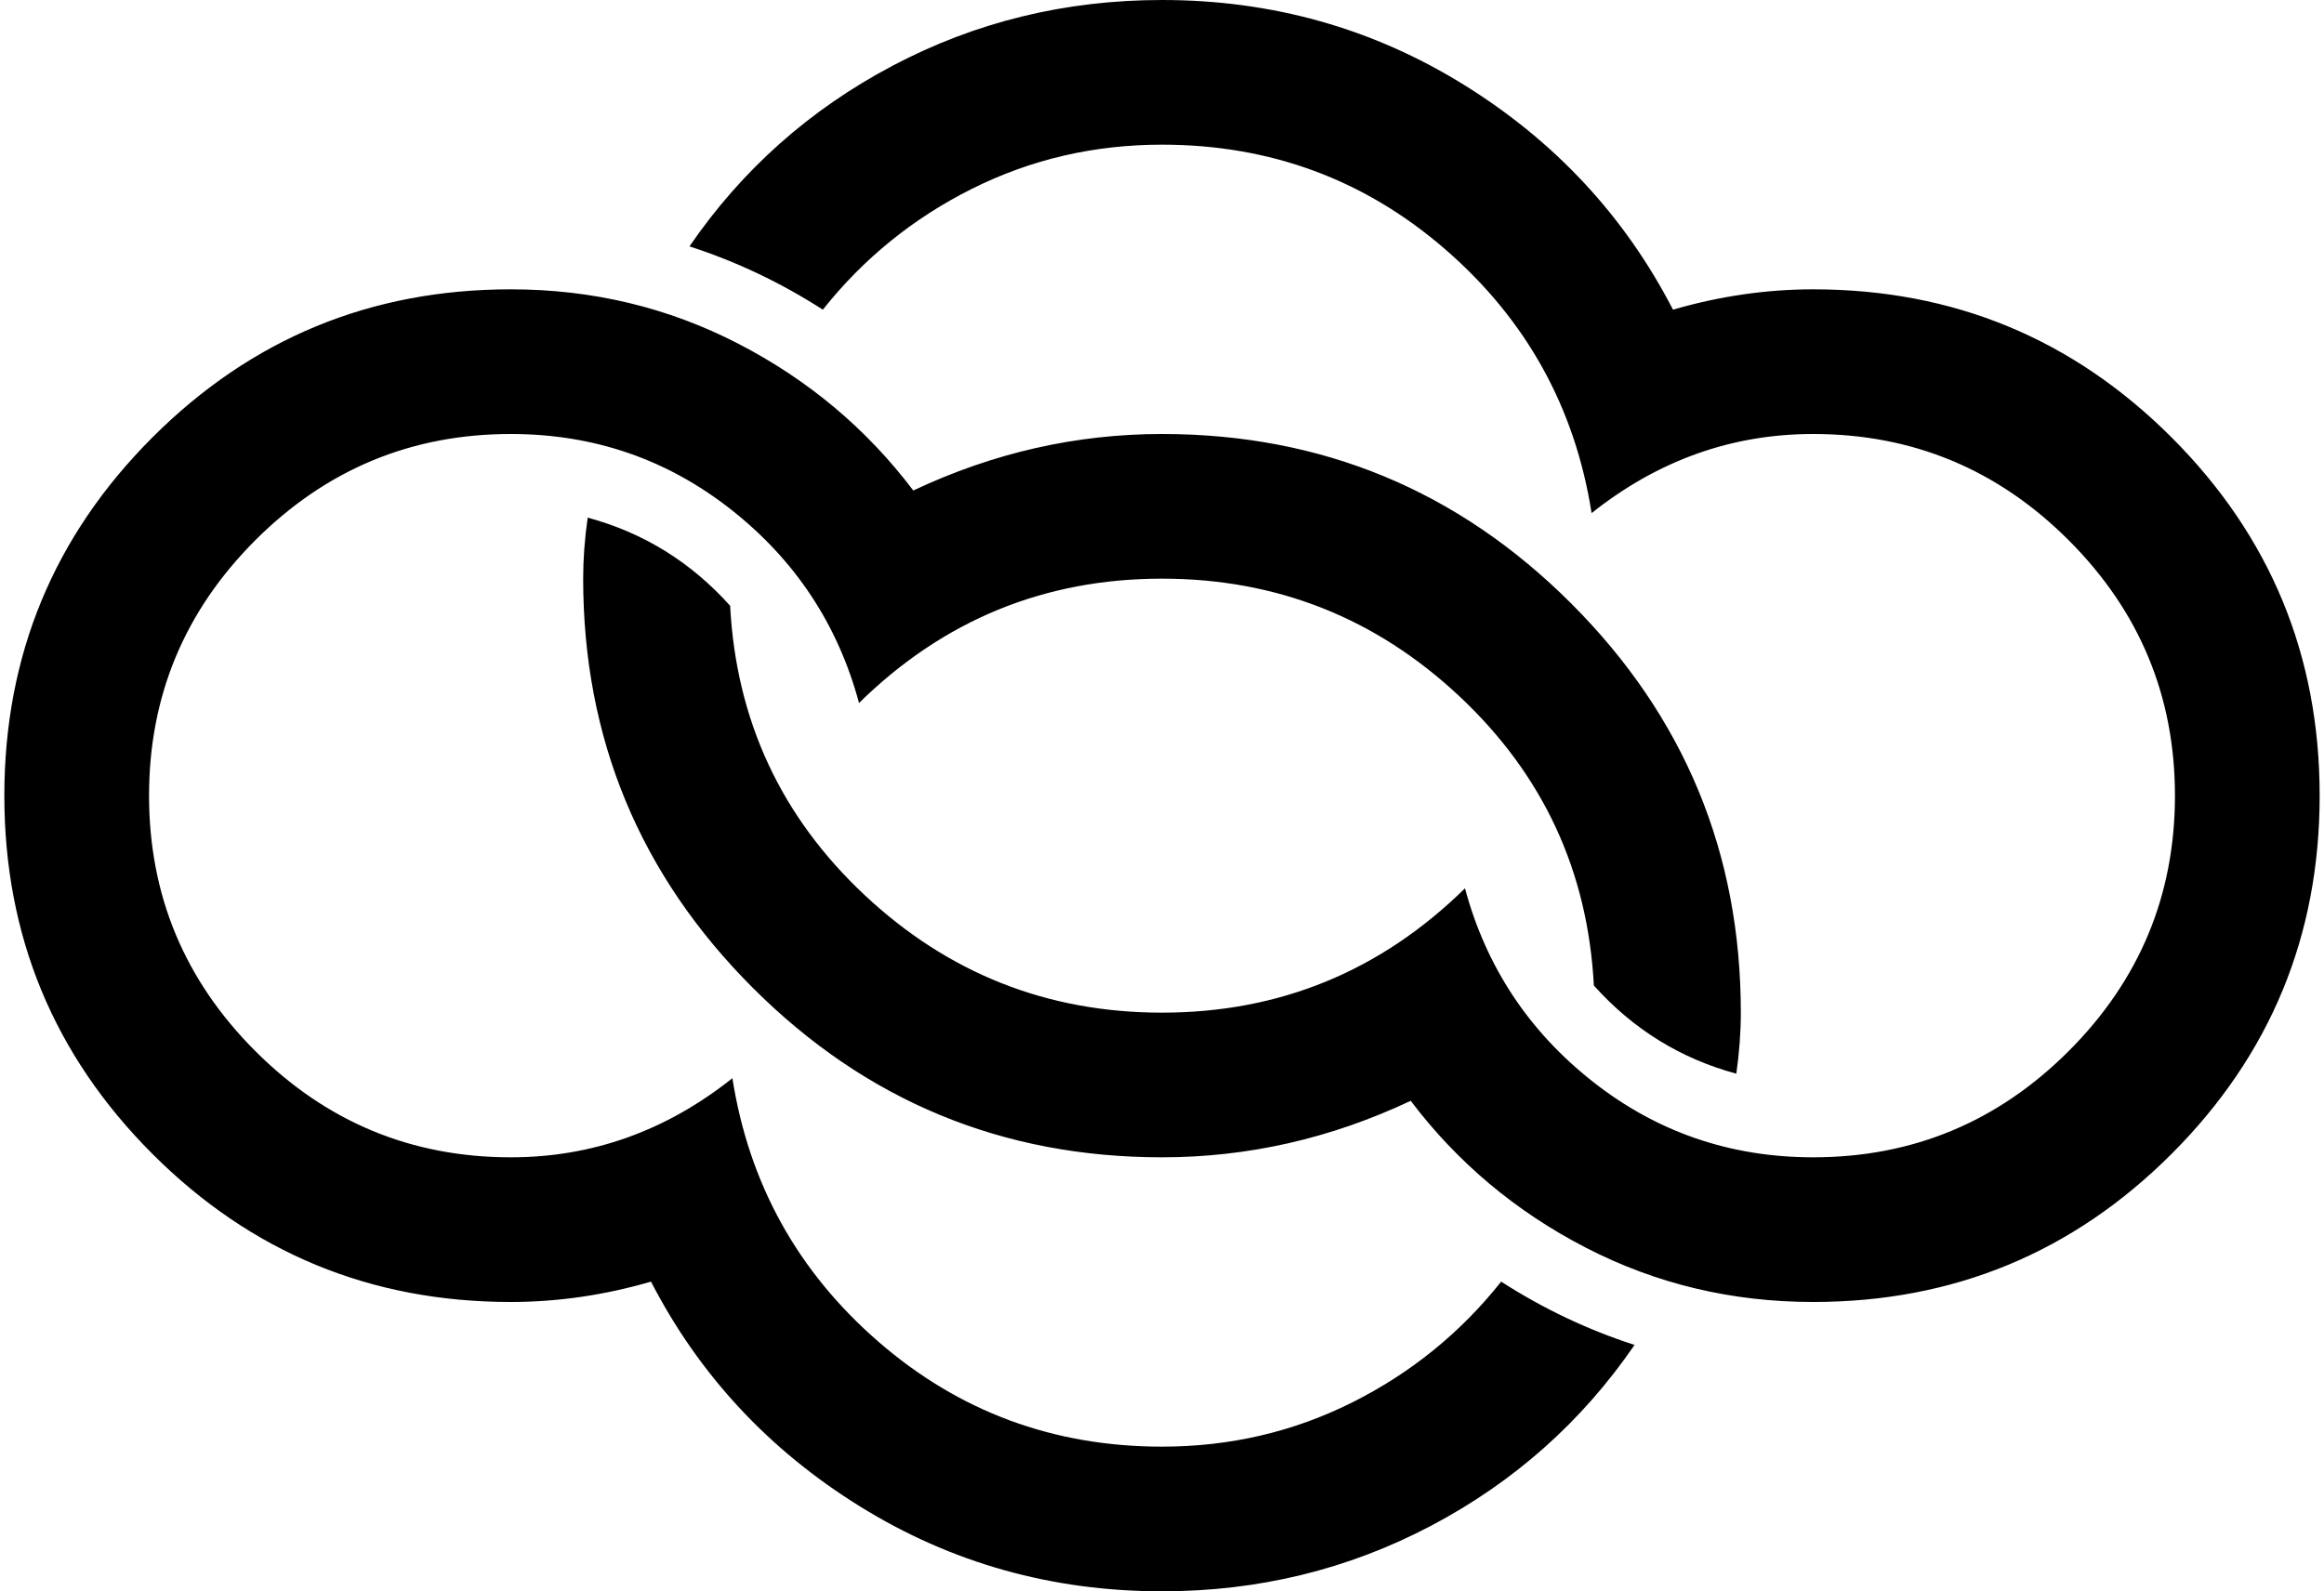 <svg xmlns="http://www.w3.org/2000/svg" width="1.46em" height="1em" viewBox="0 0 1024 704"><path fill="currentColor" d="M800 576q-54 0-100.5-24T622 487q-53 25-110 25q-106 0-181-75t-75-181q0-13 2-27q37 10 63 39q4 76 59.5 128T512 448q78 0 134-55q14 52 56.5 85.5T800 512q66 0 113-47t47-113t-47-113t-113-47q-54 0-98 35q-11-70-64.5-116.5T512 64q-45 0-84 19.5T362 137q-28-18-59-28q35-51 90-80T512 0q73 0 133.5 37.5T738 137q31-9 62-9q93 0 158.5 65.5T1024 352t-65.5 158.5T800 576M402 217q53-25 110-25q106 0 181 75t75 181q0 13-2 27q-37-10-63-39q-4-76-59.5-128T512 256q-78 0-134 55q-14-52-56.5-85.5T224 192q-66 0-113 47T64 352t47 113t113 47q54 0 98-35q11 70 64.5 116.5T512 640q45 0 84-19.5t66-53.5q28 18 59 28q-35 51-90 80t-119 29q-73 0-133.5-37.5T286 567q-31 9-62 9q-93 0-158.5-65.5T0 352t65.5-158.5T224 128q54 0 100.5 24t77.5 65"/></svg>